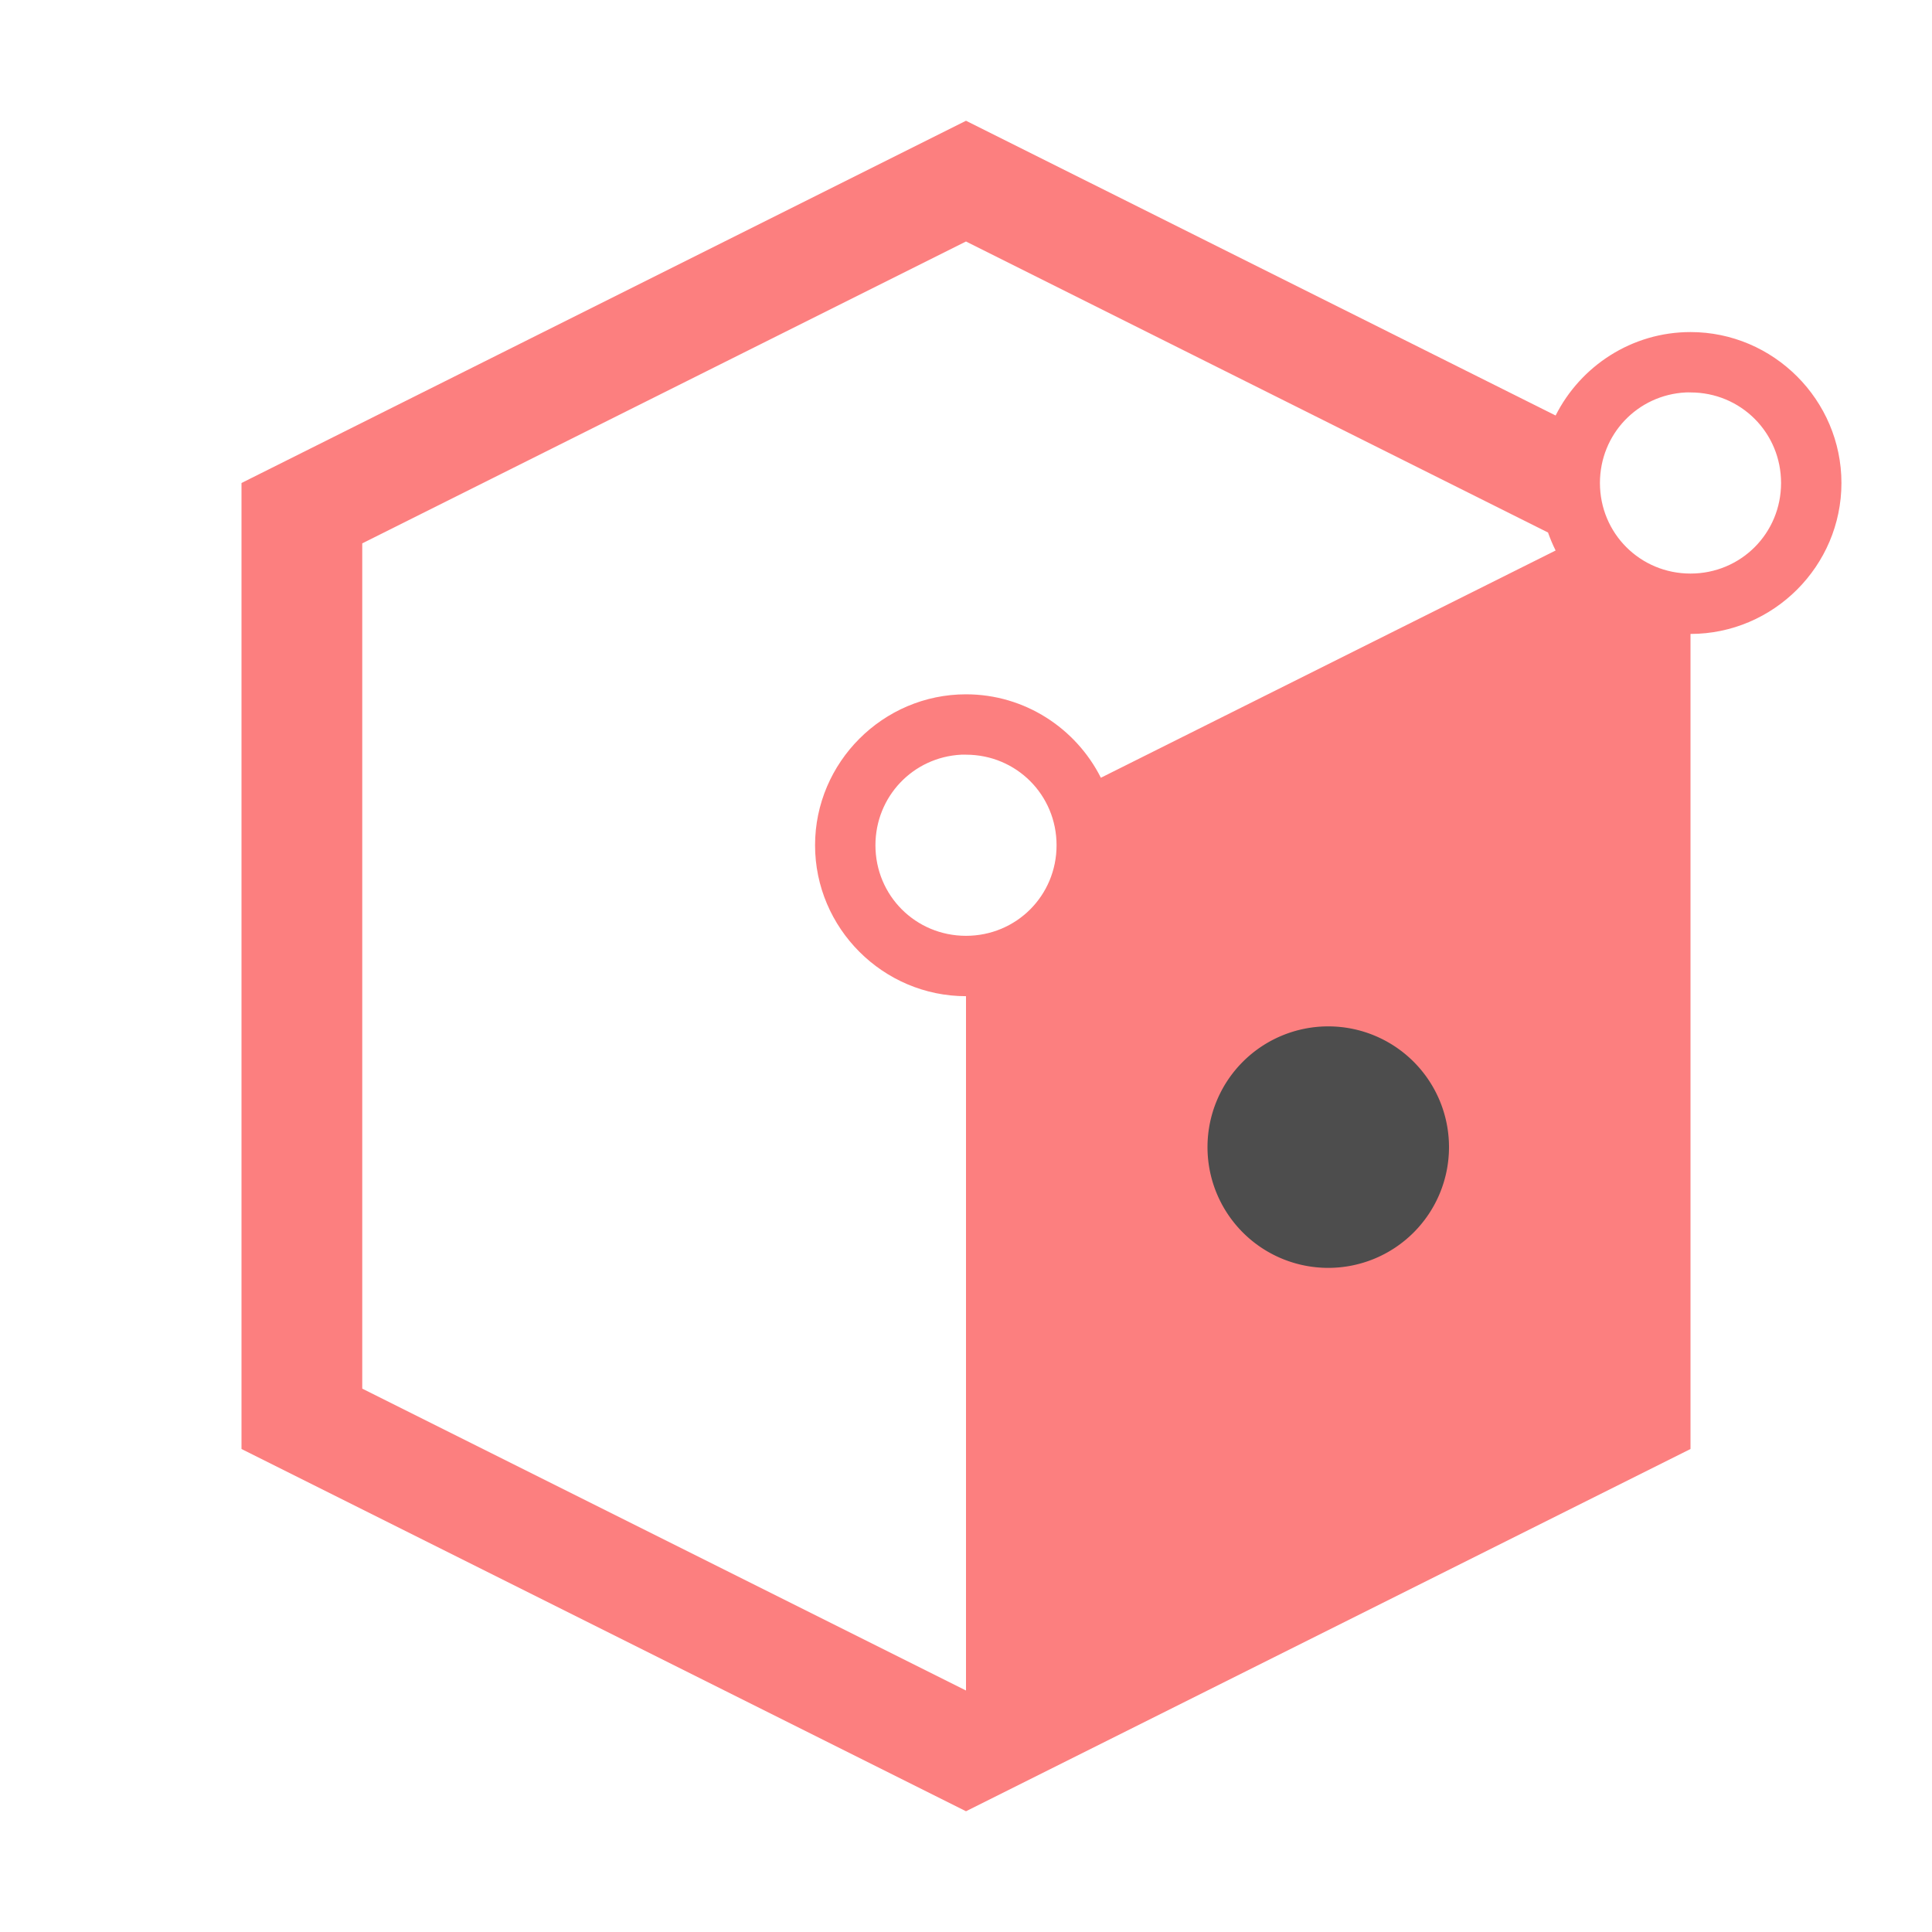 <?xml version="1.0" encoding="UTF-8" standalone="no"?>
<svg
   height="16"
   viewBox="0 0 16 16"
   width="16"
   version="1.1"
   id="svg4"
   sodipodi:docname="level_3D.svg"
   inkscape:version="1.2.2 (b0a8486541, 2022-12-01)"
   xmlns:inkscape="http://www.inkscape.org/namespaces/inkscape"
   xmlns:sodipodi="http://sodipodi.sourceforge.net/DTD/sodipodi-0.dtd"
   xmlns="http://www.w3.org/2000/svg"
   xmlns:svg="http://www.w3.org/2000/svg">
  <defs
     id="defs8" />
  <sodipodi:namedview
     id="namedview6"
     pagecolor="#505050"
     bordercolor="#eeeeee"
     borderopacity="1"
     inkscape:showpageshadow="0"
     inkscape:pageopacity="0"
     inkscape:pagecheckerboard="0"
     inkscape:deskcolor="#505050"
     showgrid="false"
     inkscape:zoom="1.4142136"
     inkscape:cx="-48.790368"
     inkscape:cy="92.277435"
     inkscape:window-width="1725"
     inkscape:window-height="1362"
     inkscape:window-x="827"
     inkscape:window-y="0"
     inkscape:window-maximized="0"
     inkscape:current-layer="svg4">
    <inkscape:grid
       type="xygrid"
       id="grid687"
       empspacing="4"
       spacingx="0.25"
       spacingy="0.25" />
  </sodipodi:namedview>
  <path
     d="m -14,-3 a 1,1 0 0 0 -1,1 v 3 a 1,1 0 0 0 1,1 h 1 v 0.99 a 1,1 0 0 0 -0.316,0.062 l -2.051,0.684 -0.684,-2.051 a 1,1 0 0 0 -1.898,0.631 l 1,3 a 1,1 0 0 0 1.265,0.633 L -14,5.389 v 0.61 c 0,0.041 0.019,0.076 0.024,0.116 l -4.579,3.052 a 1,1 0 1 0 1.11,1.664 l 5.056,-3.37 1.495,2.986 a 1,1 0 0 0 1.21,0.502 l 3,-1 A 1,1 0 1 0 -7.316,8.052 L -9.494,8.777 -10.469,6.826 A 0.981,0.981 0 0 0 -10,5.999 V 5 h 1.383 l 0.722,1.448 a 1.001,1.001 0 1 0 1.79,-0.895 l -1,-2 A 1,1 0 0 0 -8,3 h -3 V 2 h 1 a 1,1 0 0 0 1,-1 v -3 a 1,1 0 0 0 -1,-1 z m 0,2 h 1 v 2 h -1 z"
     fill="#fc7f7f"
     id="path2" />
  <path
     id="rect1639"
     style="fill:#fc7f7f;stroke-linecap:round"
     d="M 8 1 L 2 4 L 2 12 L 8 15 L 14 12 L 14 5.25 C 14.687 5.25 15.25 4.687 15.25 4 C 15.25 3.313 14.687 2.75 14 2.75 C 13.513 2.75 13.089 3.032 12.883 3.441 L 8 1 z M 8 2 L 12.82 4.41 C 12.838 4.461 12.859 4.511 12.883 4.559 L 9.117 6.441 C 8.911 6.032 8.487 5.75 8 5.75 C 7.313 5.75 6.75 6.313 6.75 7 C 6.75 7.687 7.313 8.25 8 8.25 L 8 14 L 3 11.5 L 3 4.953 L 3 4.5 L 3.5 4.25 L 8 2 z M 13.961 3.25 C 13.974 3.249 13.987 3.25 14 3.25 C 14.417 3.25 14.75 3.583 14.75 4 C 14.75 4.417 14.417 4.75 14 4.75 C 13.583 4.75 13.25 4.417 13.25 4 C 13.25 3.596 13.562 3.27 13.961 3.25 z M 7.961 6.25 C 7.974 6.249 7.987 6.25 8 6.25 C 8.417 6.25 8.75 6.583 8.75 7 C 8.75 7.417 8.417 7.75 8 7.75 C 7.583 7.75 7.25 7.417 7.25 7 C 7.25 6.596 7.562 6.27 7.961 6.25 z " />
  <path
     id="path5043"
     style="fill:#4d4d4d;stroke-linecap:round"
     d="m 12,9.5 a 1,1 0 0 1 -1,1 1,1 0 0 1 -1,-1 1,1 0 0 1 1,-1 1,1 0 0 1 1,1 z" />
</svg>
